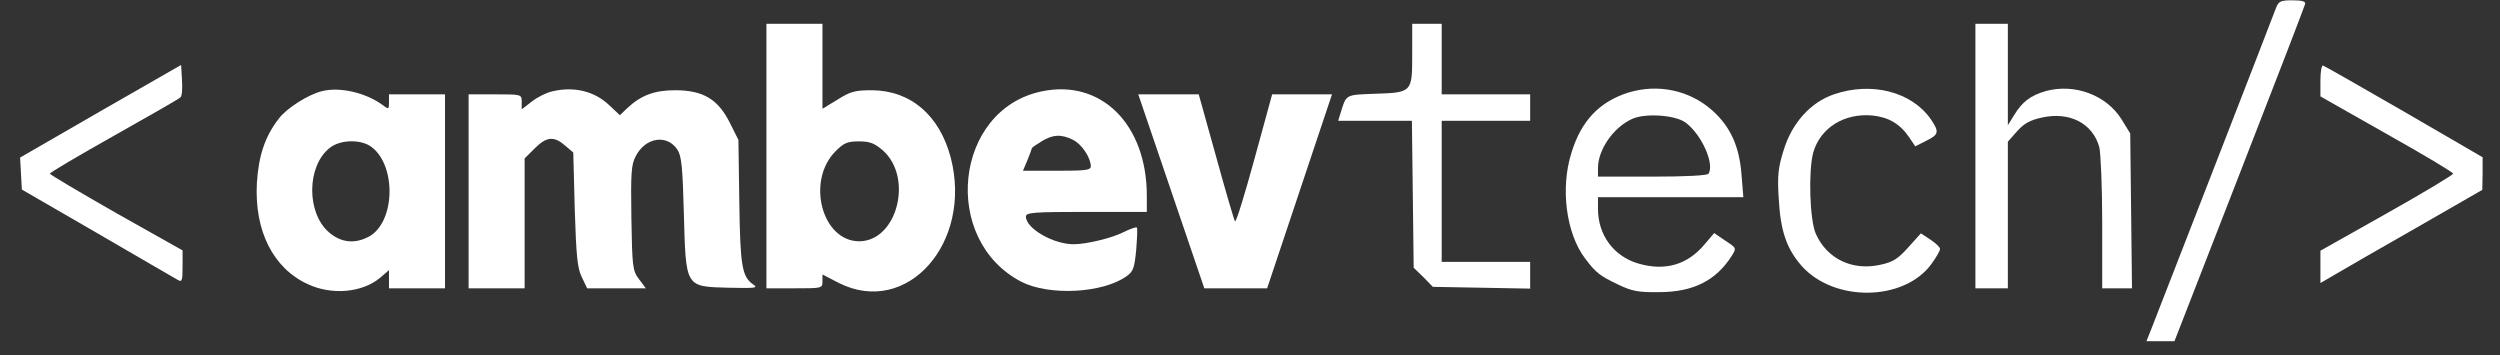 <svg width="176" height="25" viewBox="0 0 176 25" fill="none" xmlns="http://www.w3.org/2000/svg">
<rect x="0" y="0" width="176" height="25" fill="#333333" stroke="none"/>
<g clip-path="url(#clip0_221_4475)">
<path d="M160.223 0.58C159.953 1.325 152.002 21.766 151.504 23.028L151.11 24.021H152.106H153.082L157.649 12.29C160.161 5.856 162.237 0.456 162.278 0.291C162.34 0.104 162.091 0.022 161.385 0.022C160.555 0.022 160.41 0.084 160.223 0.58Z" fill="white"/>
<path d="M53.957 10.987V20.297H55.929C57.859 20.297 57.901 20.297 57.901 19.822V19.325L59.063 19.925C63.859 22.325 68.488 17.09 66.931 11.091C66.142 8.111 64.108 6.373 61.388 6.353C60.205 6.353 59.873 6.435 58.96 7.015L57.901 7.656V4.677V1.677H55.929H53.957V10.987ZM62.136 10.573C64.315 12.477 63.174 16.966 60.496 16.987C57.859 16.987 56.738 12.725 58.835 10.635C59.416 10.056 59.665 9.953 60.475 9.953C61.222 9.953 61.554 10.077 62.136 10.573Z" fill="white"/>
<path d="M99.419 3.828C99.419 6.497 99.419 6.518 96.783 6.601C94.665 6.684 94.79 6.622 94.354 8.028L94.209 8.504H96.804H99.398L99.461 13.677L99.523 18.849L100.208 19.511L100.872 20.194L104.298 20.256L107.723 20.318V19.387V18.435H104.609H101.495V13.47V8.504H104.609H107.723V7.573V6.642H104.609H101.495V4.159V1.677H100.457H99.419V3.828Z" fill="white"/>
<path d="M139.069 10.987V20.297H140.211H141.353V15.125V9.973L141.996 9.249C142.474 8.711 142.889 8.463 143.74 8.277C145.691 7.842 147.311 8.67 147.788 10.346C147.892 10.759 147.996 13.159 147.996 15.684V20.297H149.054H150.092L150.03 14.856L149.968 9.394L149.345 8.38C148.266 6.684 146.044 5.856 144.01 6.415C142.951 6.725 142.37 7.159 141.789 8.111L141.353 8.815V5.235V1.677H140.211H139.069V10.987Z" fill="white"/>
<path d="M7.082 7.822L1.415 11.091L1.477 12.228L1.54 13.346L6.833 16.408C9.74 18.104 12.293 19.573 12.501 19.697C12.812 19.884 12.853 19.78 12.853 18.766V17.628L8.183 15.001C5.608 13.532 3.512 12.29 3.512 12.228C3.512 12.146 5.546 10.946 8.017 9.559C10.508 8.153 12.625 6.953 12.708 6.849C12.812 6.766 12.853 6.228 12.812 5.628L12.75 4.573L7.082 7.822Z" fill="white"/>
<path d="M163.358 5.67V6.787L168.028 9.435C170.603 10.884 172.699 12.125 172.699 12.228C172.699 12.311 170.603 13.573 168.028 15.021L163.358 17.649V18.787V19.925L164.458 19.284C165.039 18.932 167.613 17.463 170.146 16.015L174.754 13.366L174.775 12.208V11.07L169.253 7.863C166.202 6.104 163.627 4.635 163.544 4.615C163.441 4.573 163.358 5.049 163.358 5.67Z" fill="white"/>
<path d="M22.672 6.415C21.676 6.663 20.181 7.615 19.621 8.36C18.645 9.622 18.209 10.966 18.085 12.87C17.898 16.242 19.227 18.89 21.676 20.008C23.358 20.794 25.496 20.608 26.762 19.553L27.385 19.015V19.656V20.297H29.357H31.329V13.47V6.642H29.357H27.385V7.18C27.385 7.718 27.364 7.718 26.928 7.387C25.724 6.518 23.939 6.104 22.672 6.415ZM26.181 10.366C27.945 11.732 27.8 15.725 25.932 16.677C24.935 17.194 23.98 17.07 23.15 16.346C21.572 14.98 21.593 11.711 23.192 10.428C23.939 9.808 25.454 9.787 26.181 10.366Z" fill="white"/>
<path d="M38.865 6.435C38.491 6.518 37.847 6.828 37.453 7.139L36.727 7.697V7.18C36.727 6.642 36.727 6.642 34.858 6.642H32.99V13.47V20.297H34.962H36.934V15.725V11.153L37.64 10.449C38.47 9.622 38.989 9.559 39.778 10.242L40.359 10.739L40.463 14.753C40.567 18.042 40.65 18.89 40.961 19.511L41.335 20.297H43.39H45.466L44.989 19.656C44.532 19.056 44.511 18.808 44.449 15.373C44.407 12.187 44.428 11.608 44.76 10.987C45.445 9.663 46.961 9.435 47.687 10.532C47.978 10.966 48.061 11.773 48.144 15.042C48.289 20.256 48.227 20.173 51.279 20.256C53.251 20.297 53.396 20.277 53.002 20.008C52.234 19.47 52.109 18.684 52.047 14.194L51.984 9.849L51.362 8.608C50.531 6.973 49.493 6.353 47.521 6.353C46.089 6.353 45.134 6.704 44.179 7.594L43.639 8.111L42.892 7.408C41.854 6.415 40.401 6.063 38.865 6.435Z" fill="white"/>
<path d="M73.325 6.435C67.18 7.718 66.204 16.884 71.913 19.842C73.865 20.835 77.622 20.649 79.304 19.449C79.781 19.118 79.864 18.87 79.989 17.587C80.051 16.759 80.092 16.056 80.03 16.015C79.989 15.973 79.594 16.097 79.138 16.325C78.286 16.759 76.501 17.194 75.588 17.194C74.135 17.194 72.225 16.077 72.225 15.249C72.225 14.96 72.723 14.918 76.48 14.918H80.736V13.78C80.736 8.753 77.518 5.546 73.325 6.435ZM75.546 9.849C76.169 10.159 76.792 11.111 76.792 11.711C76.792 11.98 76.418 12.022 74.404 12.022H72.017L72.329 11.277C72.495 10.863 72.64 10.491 72.64 10.449C72.64 10.387 72.951 10.18 73.325 9.953C74.114 9.456 74.737 9.435 75.546 9.849Z" fill="white"/>
<path d="M114.636 6.518C112.601 7.16 111.314 8.504 110.629 10.759C109.84 13.242 110.256 16.428 111.584 18.187C112.352 19.201 112.601 19.408 113.951 20.049C114.906 20.504 115.362 20.587 116.795 20.566C119.203 20.566 120.801 19.759 121.922 18.001C122.254 17.463 122.254 17.463 121.466 16.946L120.677 16.408L119.992 17.215C118.788 18.642 117.231 19.097 115.362 18.559C113.619 18.063 112.498 16.553 112.498 14.711V13.884H117.604H122.732L122.607 12.353C122.462 10.325 121.839 8.939 120.552 7.78C118.954 6.353 116.732 5.877 114.636 6.518ZM118.663 8.628C119.784 9.456 120.718 11.525 120.282 12.229C120.199 12.353 118.746 12.435 116.317 12.435H112.498V11.835C112.498 10.532 113.577 8.98 114.885 8.38C115.798 7.946 117.936 8.091 118.663 8.628Z" fill="white"/>
<path d="M129.105 6.642C127.465 7.201 126.136 8.67 125.555 10.615C125.181 11.815 125.119 12.394 125.223 13.966C125.347 16.284 125.783 17.504 126.821 18.704C129.105 21.291 134.046 21.229 135.976 18.58C136.308 18.125 136.578 17.649 136.578 17.525C136.578 17.401 136.267 17.111 135.893 16.863L135.229 16.428L134.336 17.422C133.61 18.229 133.257 18.456 132.364 18.642C130.413 19.077 128.627 18.229 127.839 16.47C127.403 15.518 127.299 12.063 127.652 10.739C128.15 9.001 129.831 7.946 131.824 8.132C132.966 8.256 133.755 8.711 134.419 9.684L134.834 10.304L135.603 9.911C136.495 9.477 136.537 9.291 135.935 8.401C134.585 6.456 131.762 5.732 129.105 6.642Z" fill="white"/>
<path d="M82.459 13.47L84.784 20.297H87.005H89.206L91.489 13.47L93.773 6.642H91.655H89.559L88.313 11.194C87.628 13.697 87.026 15.663 86.943 15.58C86.881 15.497 86.279 13.449 85.614 11.028L84.39 6.642H82.251H80.134L82.459 13.47Z" fill="white"/>
</g>
<defs>
<clipPath id="clip0_221_4475">
<rect width="175" height="24" fill="white" transform="translate(0.605 0.021)"/>
</clipPath>
</defs>
</svg>
